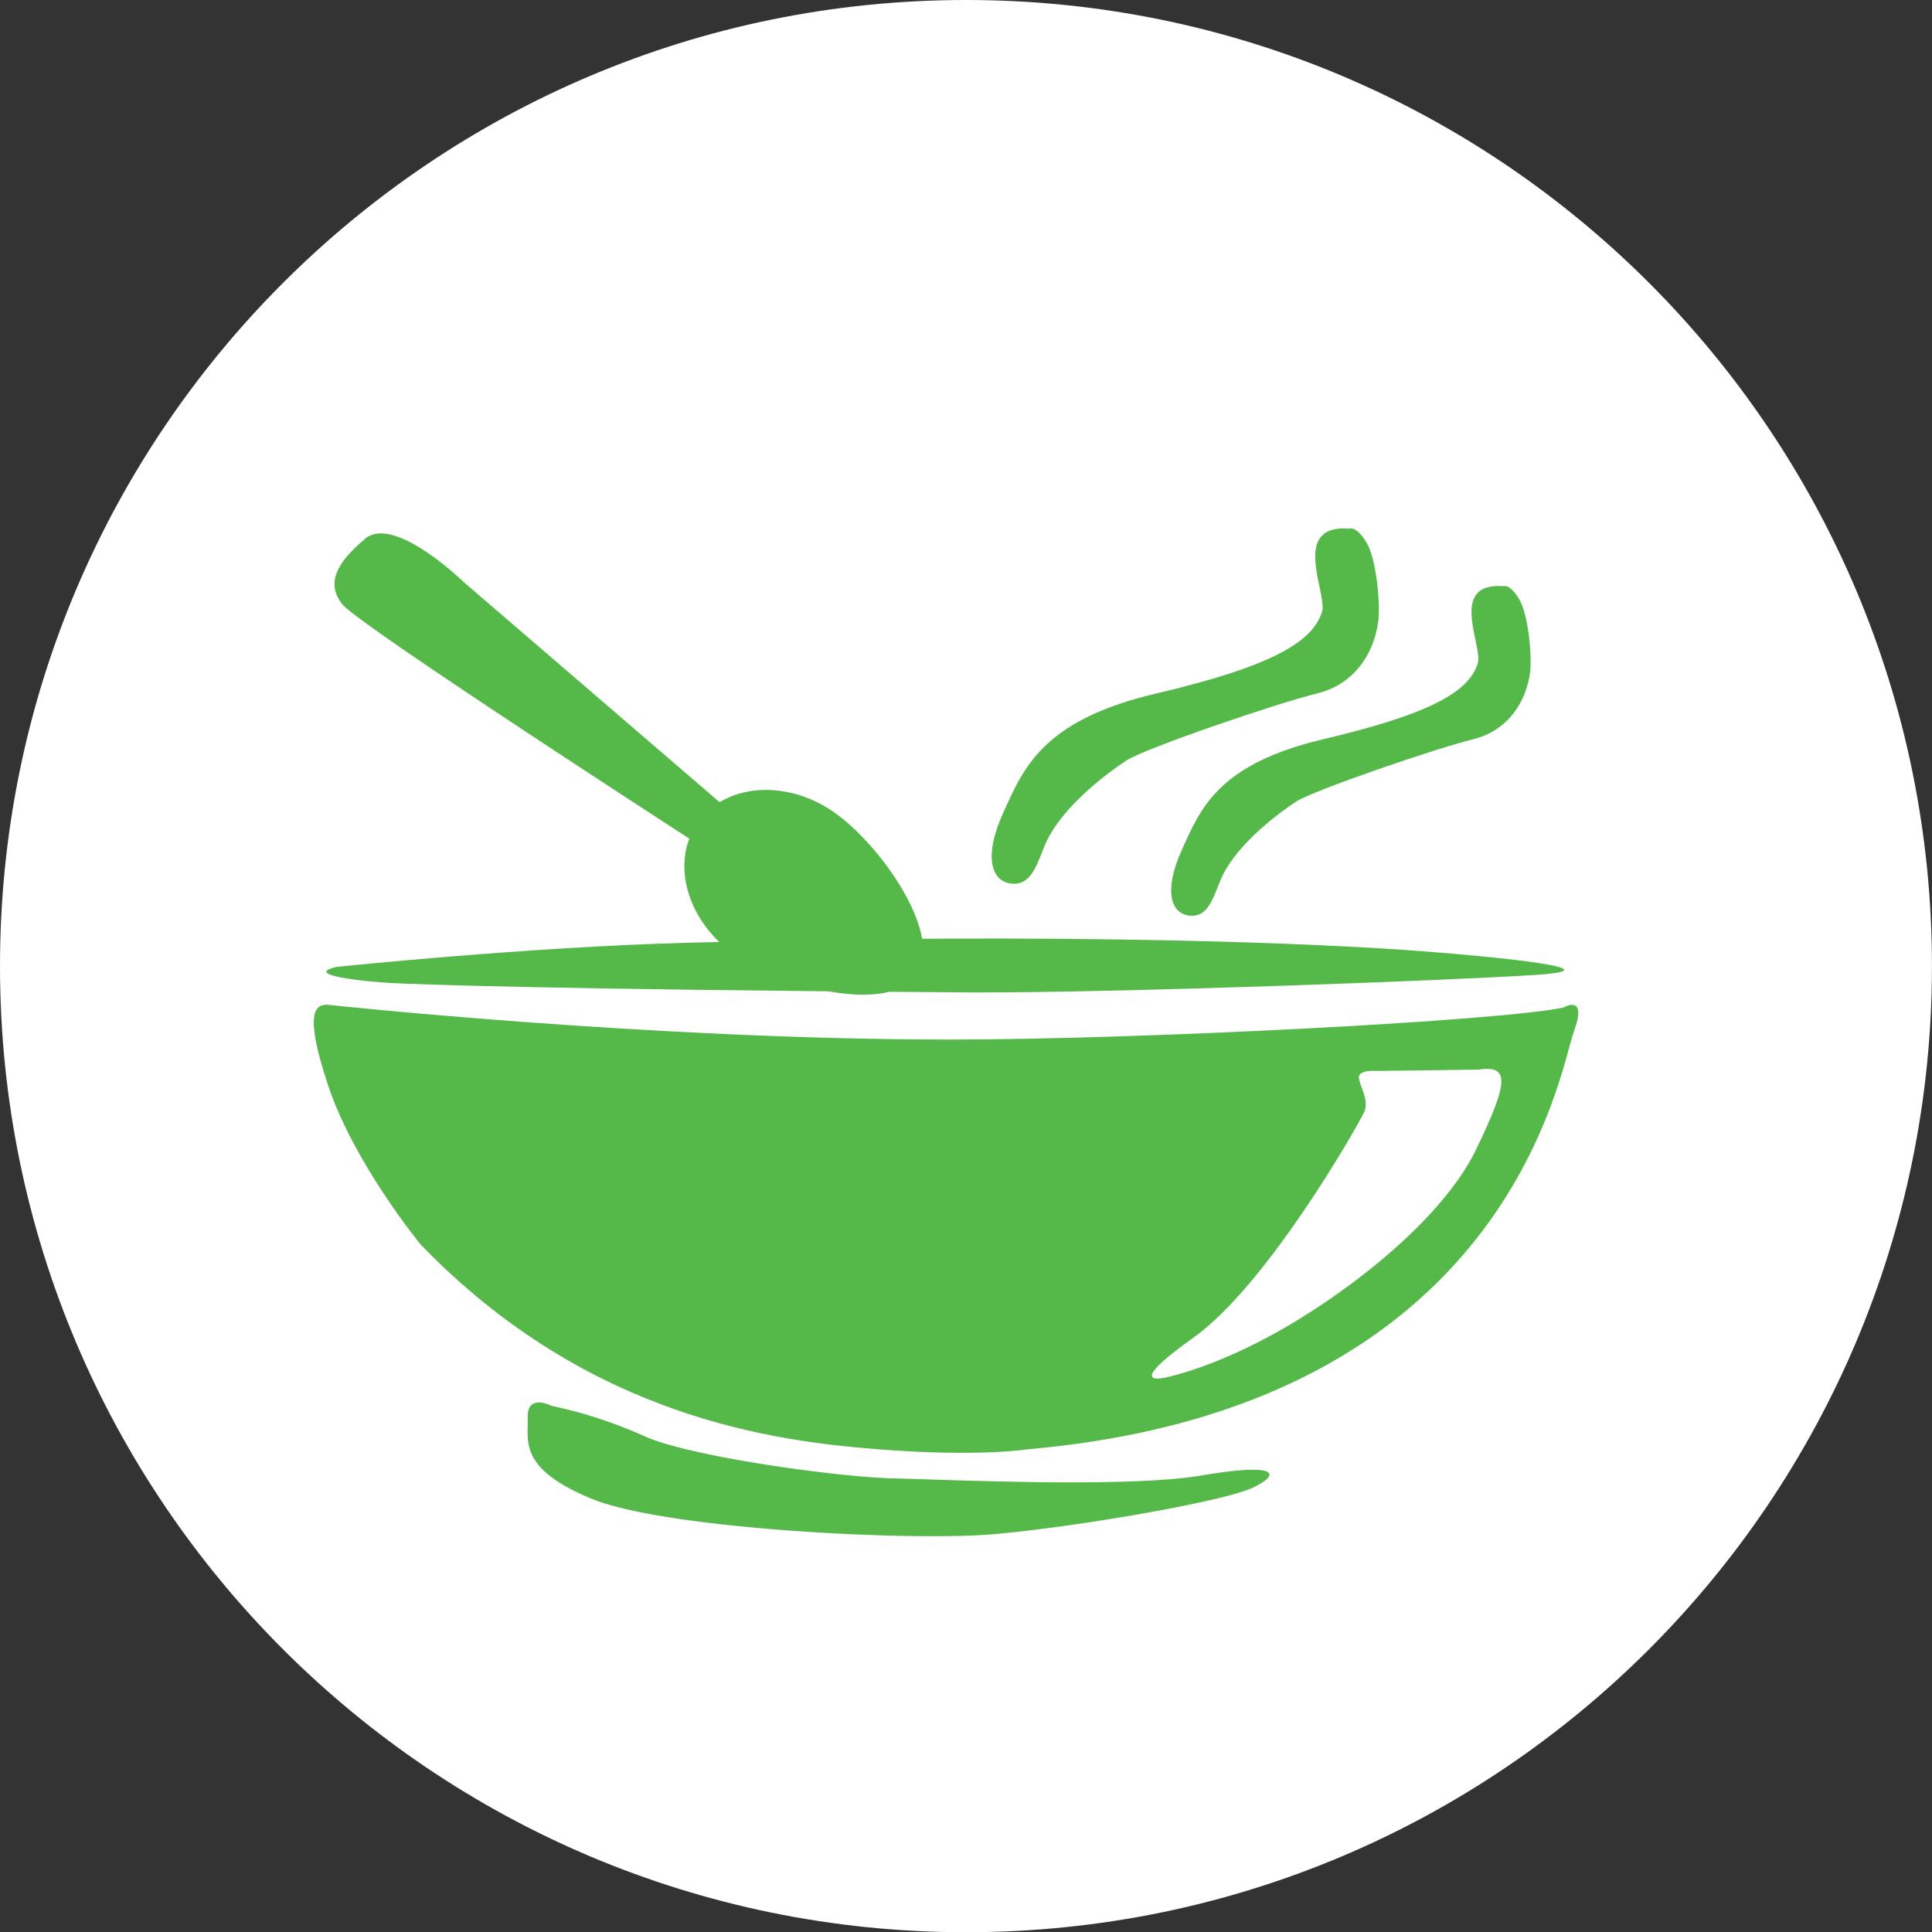 <svg id="Layer_1" data-name="Layer 1" xmlns="http://www.w3.org/2000/svg" viewBox="0 0 424.55 424.58"><rect x="0" y="0" width="424.55" height="424.58" fill="#333333" stroke="none"/><defs><style>.cls-2{fill:#54b948}</style></defs><path d="M428.24 216c0 117.25-95 212.31-212.26 212.31S3.7 333.23 3.7 216 98.74 3.71 216 3.71 428.24 98.75 428.24 216" transform="translate(-3.7 -3.71)" fill="#fff"/><path class="cls-2" d="M347.34 225.09c-13.24 2.94-93 7.06-134.8 7.06-65.92 0-136.87-7.65-136.87-7.65-2.19 0-5.6.59.16 17.8s20.31 34.89 20.31 34.89c37.07 38.41 78.59 43.27 100.65 45s32.67 0 32.67 0c106-9.25 117-83.43 120.09-91.81s-2.21-5.3-2.21-5.3m-19.41 31.5c-7.38 15-27.09 30.32-41.8 38.83s-25 10.69-25.9 10.92c-3.69.88-7.23.52 5.74-8.69 16.33-11.64 36.34-46.94 37.52-49.6s-1.18-5.9-1.18-7.64 4.41-1.36 4.41-1.36l21.81-.28c6.76-1 7 2.22-.6 17.82M77.74 216.17s41.52-4.32 76.52-5.28c86-2.36 141 .28 160.7 1.75s44.17 4.11 26.22 5.3-92.43 4-124.51 3.85c-92.43-.62-121.27-1.79-126.87-2.06s-20-1.79-12.06-3.56m222.37-96.26s1.46-.9 3.82 2.93 3.09 14 2.64 17.38c-.87 6.77-5 13.83-13.54 15.9s-37.66 12-41.78 14.69-13.55 9.73-17.37 17.37c-2 4-2.94 10-7.65 9.72s-6.49-5.89-2.07-15.6 8.54-20.31 33.55-26.18 34.44-11.21 36.51-18c1.2-4-7.07-19.16 5.89-18.26m33.81 12.69s1.37-.82 3.55 2.72 2.87 13 2.47 16.12c-.82 6.3-4.65 12.85-12.57 14.78s-35 11.19-38.8 13.66-12.57 9-16.13 16.11c-1.84 3.69-2.73 9.29-7.11 9s-6-5.47-1.91-14.51 7.93-18.83 31.15-24.3 32-10.37 33.87-16.69c1.14-3.68-6.55-17.75 5.48-16.93" transform="translate(-3.7 -3.71)"/><path class="cls-2" d="M83.88 122.12c6.44-5.42 21.7 9.48 21.7 9.48l56.26 48.4c6.66-4.06 16.31-3.59 24.43 1.72l.79.54c10.52 7.42 24.09 27.15 18 35.73s-29.48 2.86-40-4.57C155.93 207 152 196.3 155.18 188c-9-5.85-73.1-47.37-76.3-51.55-3.45-4.43-1.45-8.88 5-14.29m41.03 190.48s-5.37-2.81-5.24 2.51-2.07 11.23 14 17.89 70.31 9.41 88.54 7.79 50.45-7.16 56.85-10.24 5.17-5.46-11.25-2.66-55.45.93-67.82.65-45.36-4.88-54.88-9.36a100.65 100.65 0 00-20.19-6.58" transform="translate(-3.7 -3.71)"/></svg>